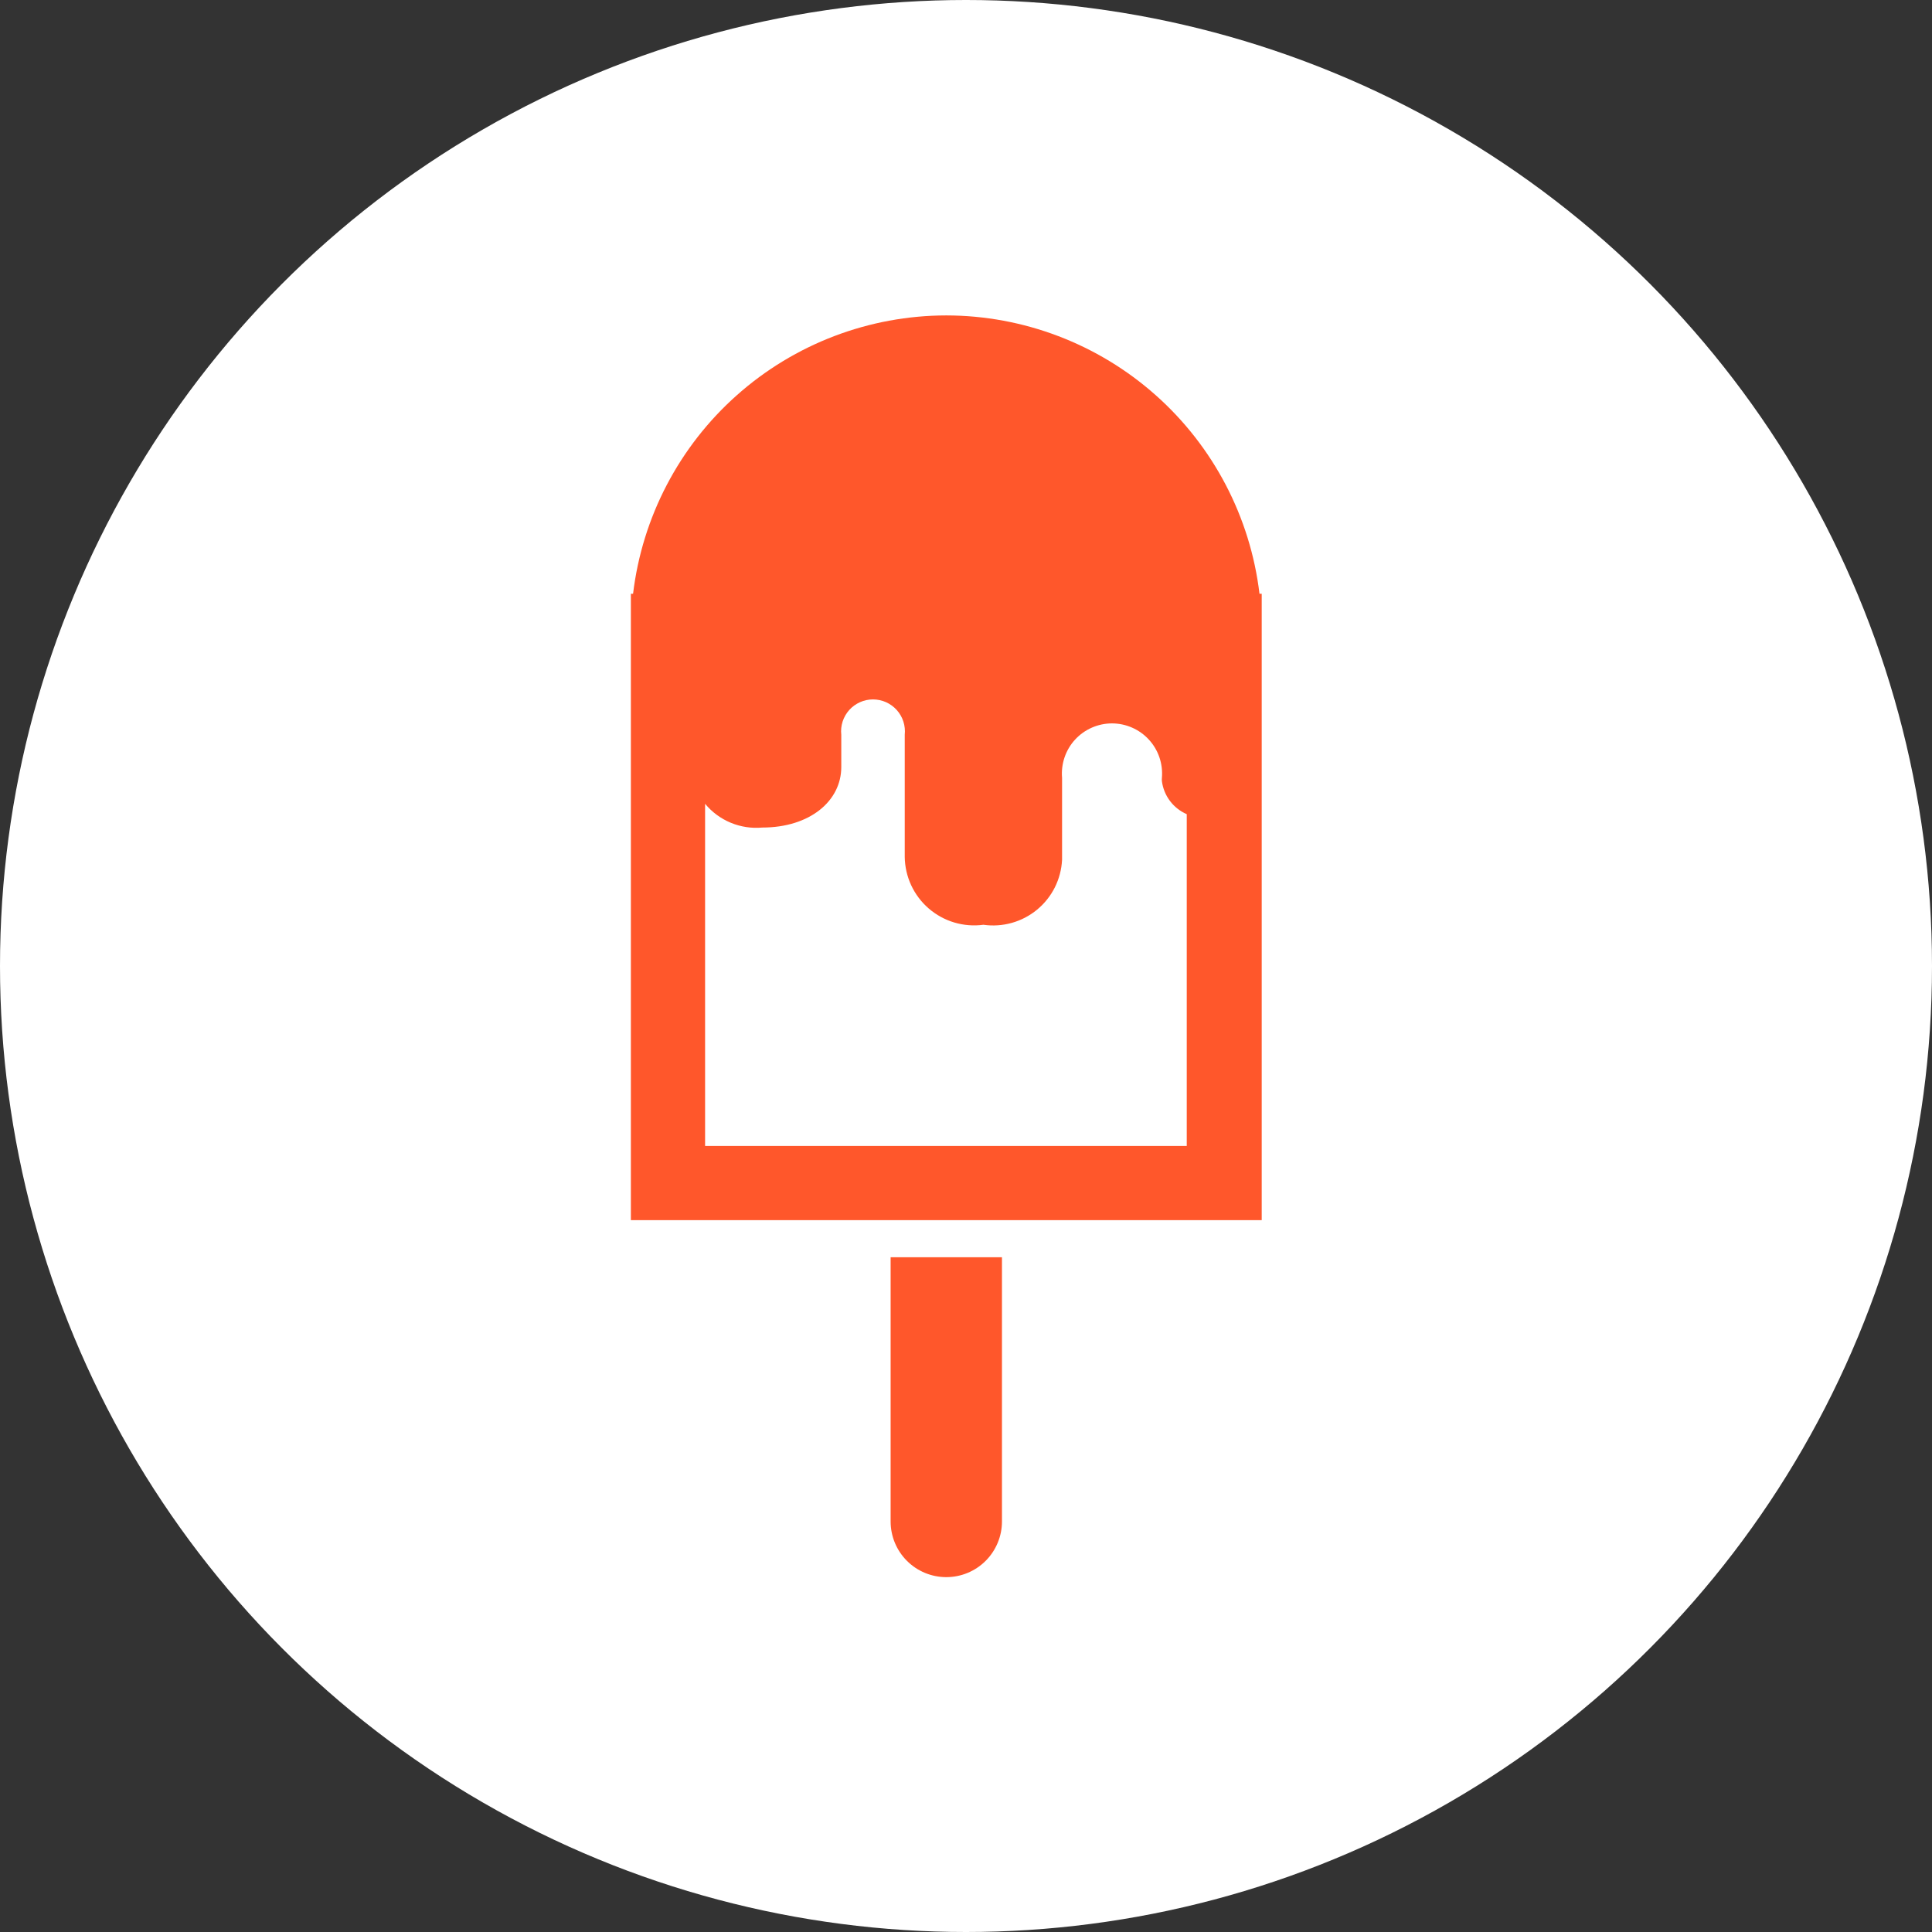 <svg width="65" height="65" viewBox="0 0 65 65" fill="none" xmlns="http://www.w3.org/2000/svg">
<rect x="0" y="0" width="65" height="65" fill="#333333" stroke="none"/>
<circle cx="32.5" cy="32.5" r="32.5" fill="white"/>
<path d="M31.837 10.612C29.239 10.615 26.733 11.57 24.792 13.295C22.85 15.02 21.608 17.397 21.299 19.976H21.225V41.051H42.449V19.976H42.374C42.066 17.397 40.824 15.02 38.882 13.295C36.941 11.57 34.434 10.615 31.837 10.612ZM39.952 38.554H23.722V27.043C23.953 27.322 24.249 27.541 24.584 27.68C24.919 27.819 25.283 27.875 25.644 27.842C27.255 27.842 28.304 26.943 28.304 25.806V24.72C28.287 24.57 28.303 24.419 28.349 24.275C28.395 24.132 28.471 24 28.572 23.887C28.673 23.775 28.796 23.686 28.934 23.624C29.071 23.563 29.22 23.531 29.371 23.531C29.522 23.531 29.671 23.563 29.809 23.624C29.946 23.686 30.069 23.775 30.17 23.887C30.271 24 30.347 24.132 30.393 24.275C30.439 24.419 30.455 24.57 30.439 24.72V28.828C30.443 29.158 30.517 29.484 30.656 29.784C30.796 30.084 30.997 30.35 31.247 30.566C31.498 30.782 31.791 30.943 32.108 31.037C32.425 31.131 32.758 31.157 33.085 31.113C33.405 31.158 33.731 31.137 34.042 31.049C34.353 30.962 34.642 30.81 34.891 30.605C35.14 30.399 35.344 30.144 35.489 29.855C35.633 29.566 35.716 29.25 35.732 28.928V26.169C35.712 25.936 35.741 25.702 35.816 25.48C35.891 25.259 36.011 25.056 36.169 24.884C36.327 24.712 36.519 24.575 36.733 24.481C36.947 24.387 37.178 24.338 37.411 24.338C37.645 24.338 37.876 24.387 38.09 24.481C38.304 24.575 38.495 24.712 38.653 24.884C38.811 25.056 38.932 25.259 39.007 25.48C39.082 25.702 39.111 25.936 39.091 26.169C39.087 26.206 39.087 26.244 39.091 26.281C39.122 26.523 39.216 26.752 39.362 26.947C39.509 27.142 39.704 27.295 39.927 27.392V38.629L39.952 38.554Z" fill="#FF572B"/>
<path d="M29.964 51.188C29.964 51.685 30.161 52.162 30.513 52.513C30.864 52.864 31.34 53.061 31.837 53.061C32.334 53.061 32.81 52.864 33.161 52.513C33.512 52.162 33.71 51.685 33.71 51.188V42.299H29.964V51.188Z" fill="#FF572B"/>
</svg>
